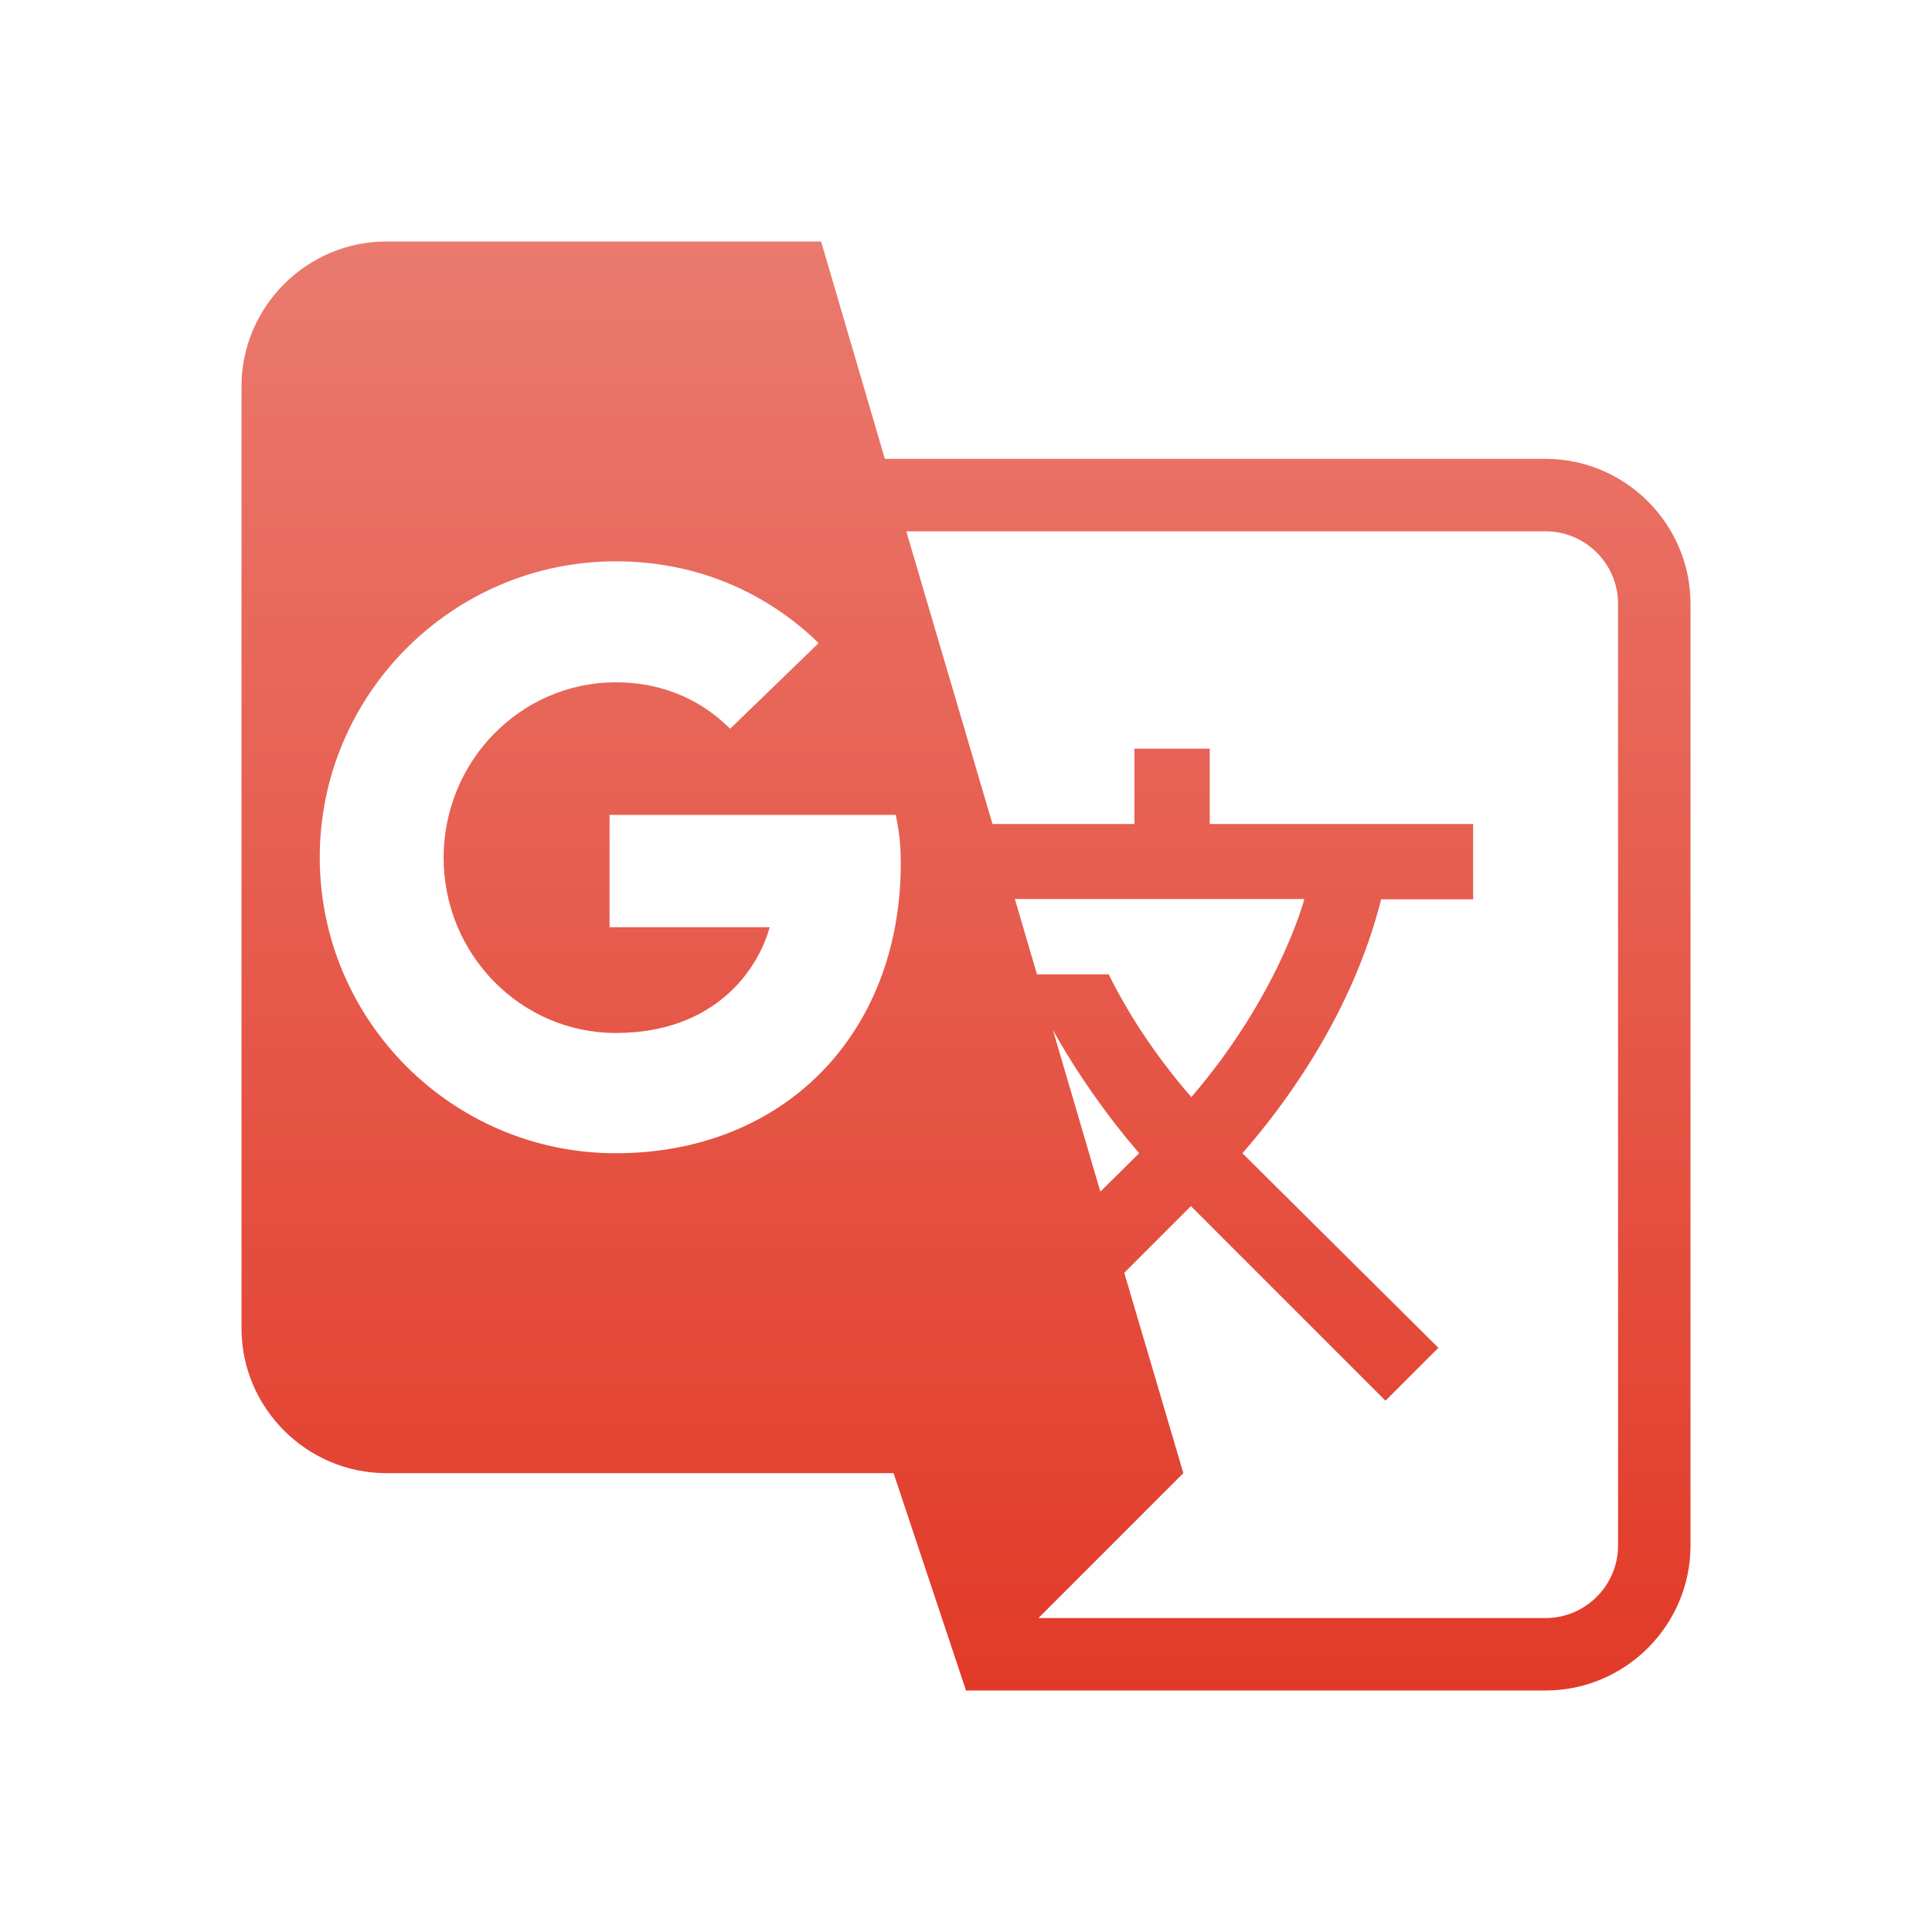 <svg width="24" height="24" viewBox="0 0 24 24" fill="none" xmlns="http://www.w3.org/2000/svg">
<path d="M19.2 5.7H10.992L10.2 3H4.8C3.81 3 3 3.81 3 4.8V16.5C3 17.49 3.81 18.3 4.8 18.3H11.1L12 21H19.2C20.19 21 21 20.19 21 19.2V7.5C21 6.51 20.19 5.7 19.2 5.7ZM7.649 14.326C5.619 14.326 3.972 12.675 3.972 10.65C3.972 8.625 5.624 6.973 7.649 6.973C8.585 6.973 9.435 7.306 10.11 7.932L10.168 7.99L9.071 9.052L9.017 9.003C8.76 8.76 8.315 8.476 7.649 8.476C6.47 8.476 5.511 9.453 5.511 10.655C5.511 11.856 6.47 12.832 7.649 12.832C8.882 12.832 9.417 12.045 9.561 11.518H7.572V10.123H11.127L11.14 10.187C11.177 10.376 11.19 10.542 11.19 10.731C11.185 12.851 9.732 14.326 7.649 14.326ZM12.607 11.168H16.203C16.203 11.168 15.897 12.351 14.799 13.629C14.318 13.075 13.985 12.536 13.773 12.104H12.882L12.607 11.168ZM14.151 14.326L13.669 14.803L13.08 12.796C13.382 13.336 13.746 13.854 14.151 14.326ZM20.1 19.2C20.1 19.695 19.695 20.1 19.2 20.1H12.9L14.7 18.3L13.966 15.811L14.794 14.983L17.211 17.4L17.868 16.743L15.434 14.326C16.244 13.395 16.873 12.302 17.157 11.172H18.3V10.236H15.028V9.3H14.092V10.236H12.329L11.258 6.6H19.2C19.695 6.6 20.1 7.005 20.1 7.5V19.2Z" fill="url(#paint0_linear)"/>
<defs>
<linearGradient id="paint0_linear" x1="12" y1="3" x2="12" y2="21" gradientUnits="userSpaceOnUse">
<stop stop-color="#EA7A6E"/>
<stop offset="1" stop-color="#E23A28"/>
</linearGradient>
</defs>
</svg>
